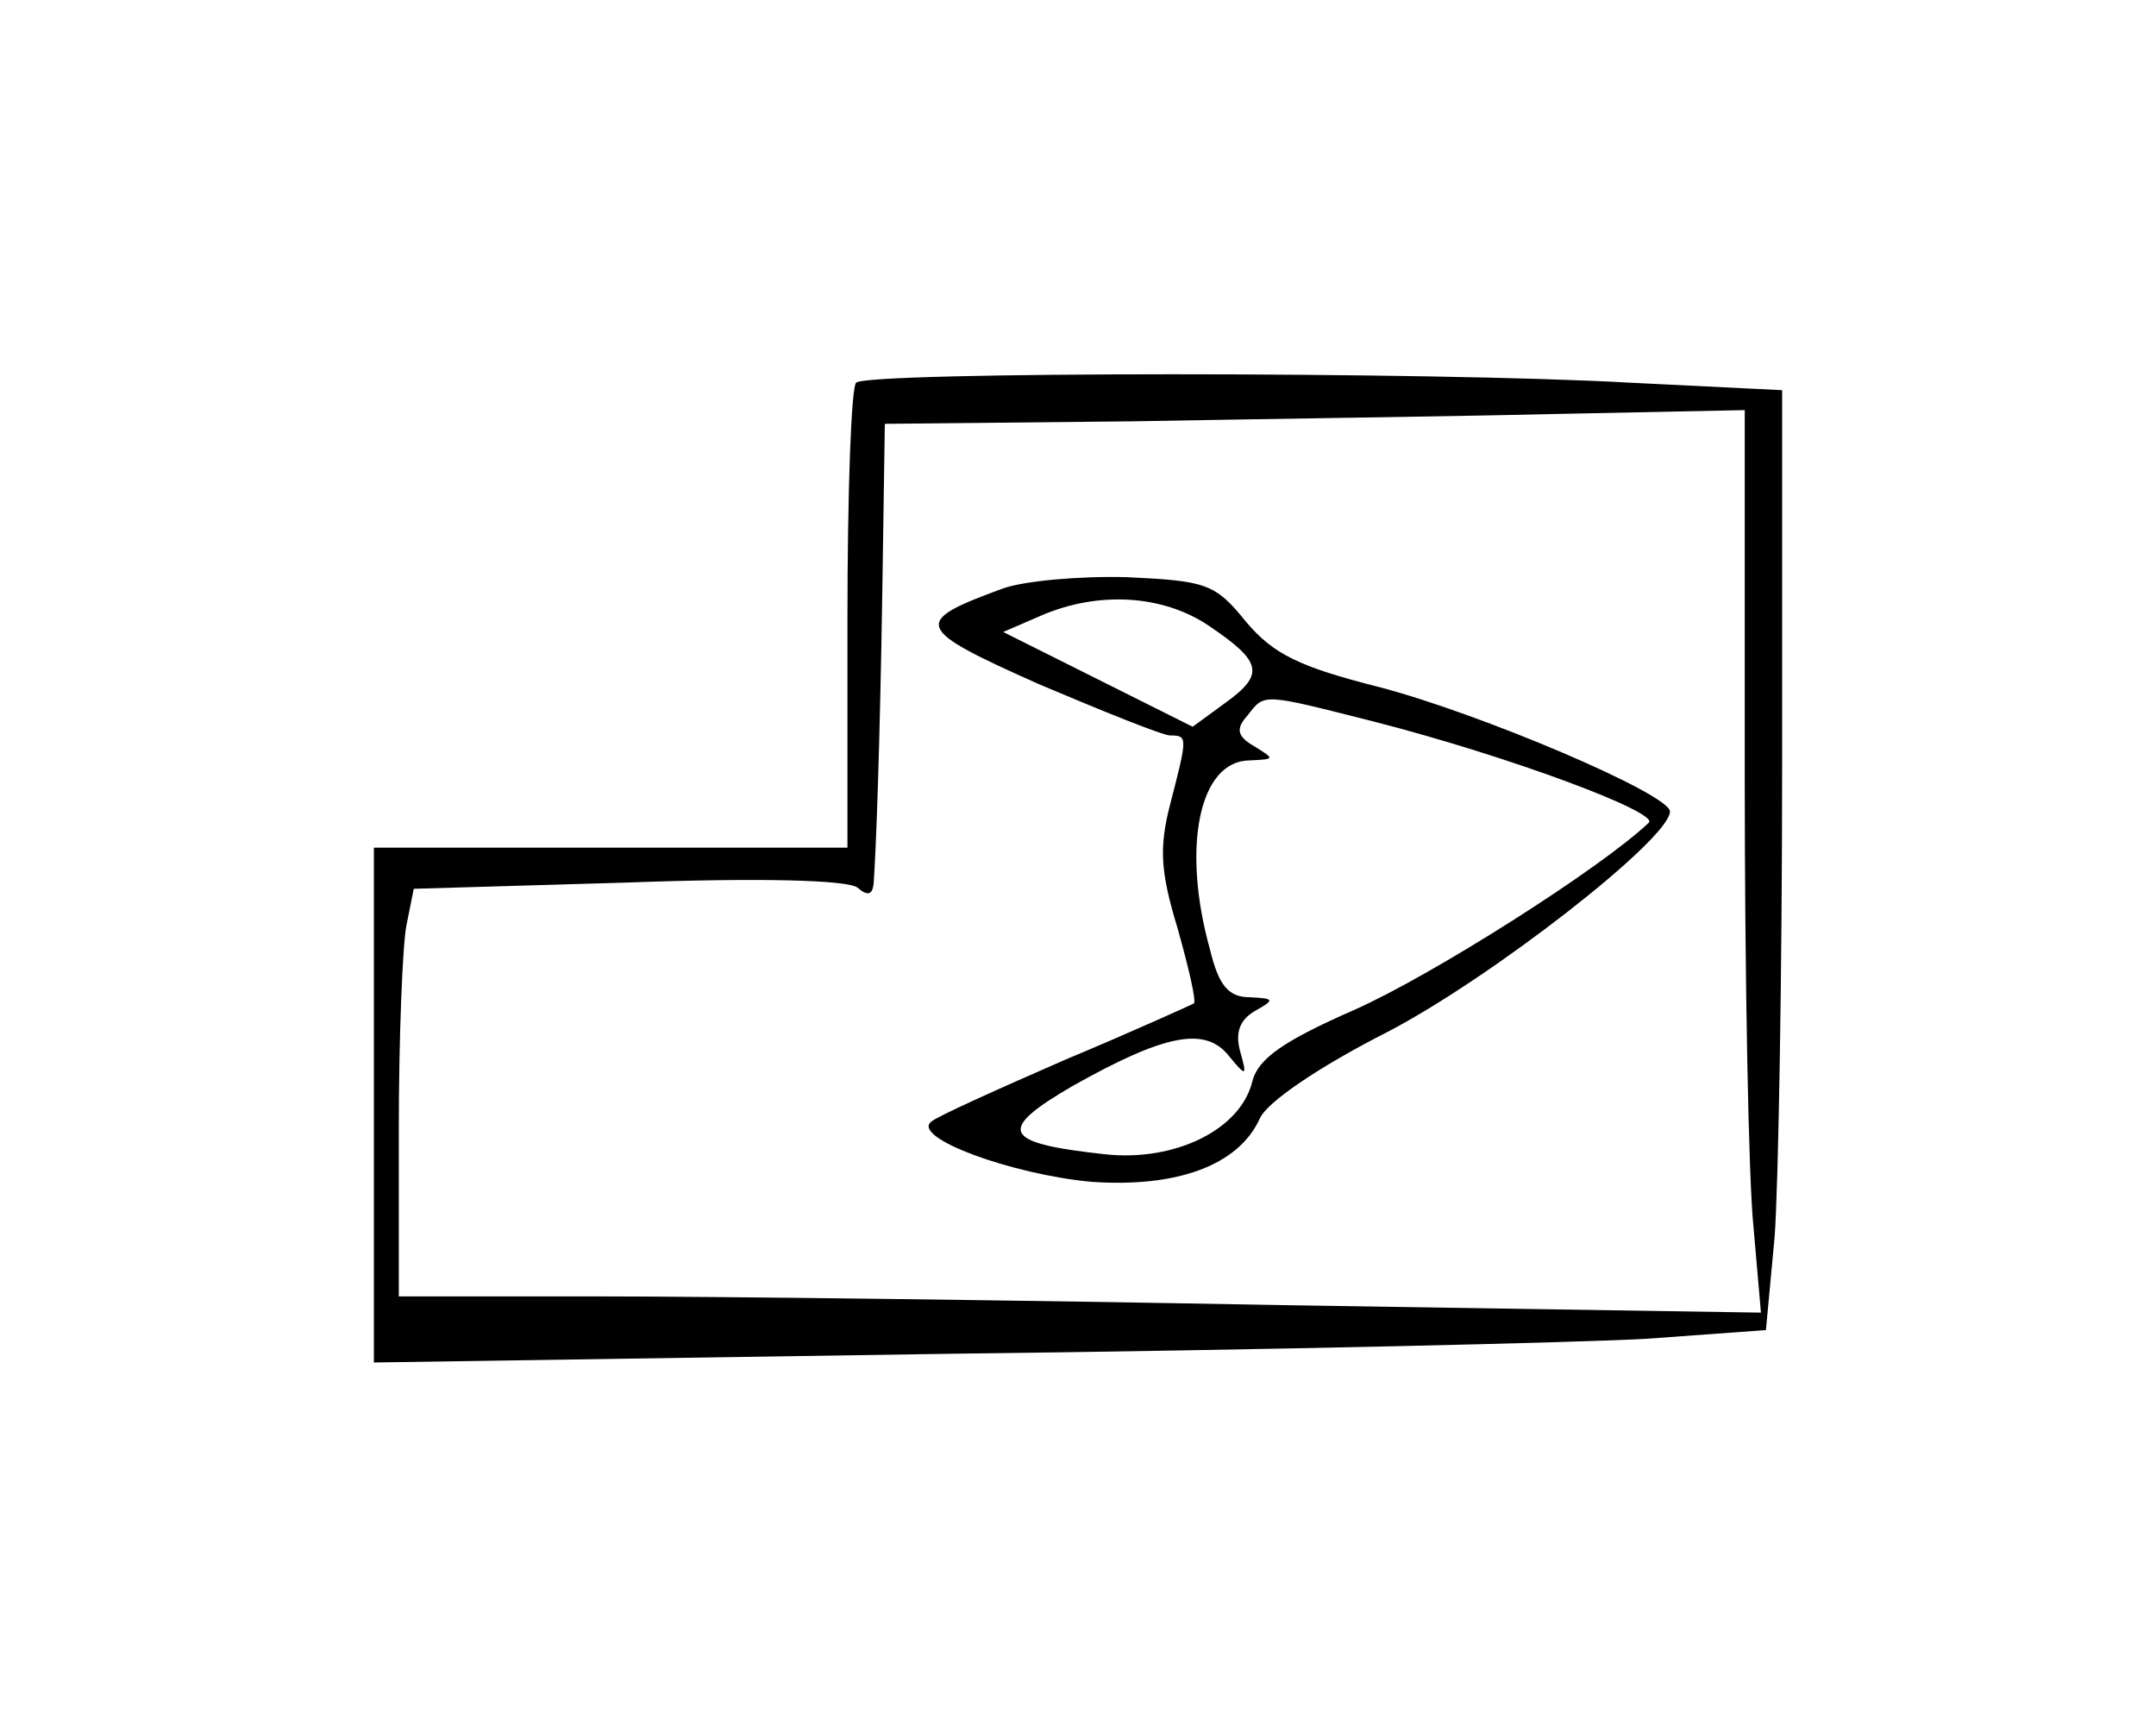 <?xml version="1.0" standalone="no"?>
<!DOCTYPE svg PUBLIC "-//W3C//DTD SVG 20010904//EN"
 "http://www.w3.org/TR/2001/REC-SVG-20010904/DTD/svg10.dtd">
<svg version="1.0" xmlns="http://www.w3.org/2000/svg"
 width="173pt" height="139pt" viewBox="0 0 173 139"
 preserveAspectRatio="xMidYMid meet">
<g transform="translate(0,139) scale(0.1,-0.1)"
fill="#000000" stroke="none">
<path d="M687 1083 c-4 -3 -7 -89 -7 -190 l0 -183 -190 0 -190 0 0 -207 0
-206 463 7 c254 3 505 9 558 12 l96 7 7 75 c3 41 6 211 6 377 l0 302 -122 6
c-158 9 -613 9 -621 0z m713 -315 c0 -161 3 -324 7 -362 l6 -69 -384 6 c-211
4 -457 7 -546 7 l-163 0 0 134 c0 73 3 147 6 163 l6 30 171 5 c108 4 177 2
185 -4 8 -7 12 -6 13 3 2 28 5 108 7 236 l2 133 198 2 c108 2 263 4 345 6
l147 3 0 -293z"/>
<path d="M805 918 c-74 -27 -72 -32 29 -77 52 -22 99 -41 105 -41 14 0 14 -1
0 -55 -9 -35 -8 -54 6 -100 9 -32 15 -58 13 -60 -2 -1 -48 -22 -103 -45 -55
-24 -104 -46 -108 -50 -15 -13 65 -42 128 -48 69 -5 119 13 136 51 6 13 47 41
102 69 83 43 227 155 227 177 0 14 -153 79 -234 100 -63 16 -84 26 -106 52
-25 31 -32 33 -96 36 -38 1 -82 -3 -99 -9z m165 -30 c43 -29 45 -39 13 -62
l-26 -19 -76 38 -76 38 30 13 c46 20 98 17 135 -8z m133 -77 c109 -28 229 -73
220 -81 -39 -37 -175 -123 -236 -150 -57 -25 -77 -39 -82 -57 -9 -39 -62 -65
-118 -59 -83 9 -88 19 -26 55 73 41 106 48 125 24 14 -17 15 -17 9 4 -4 15 0
25 12 32 16 9 16 10 -4 11 -17 0 -25 9 -32 38 -23 82 -9 152 32 152 20 1 20 1
4 11 -14 8 -16 14 -6 25 14 18 11 18 102 -5z"/>
</g>
</svg>
